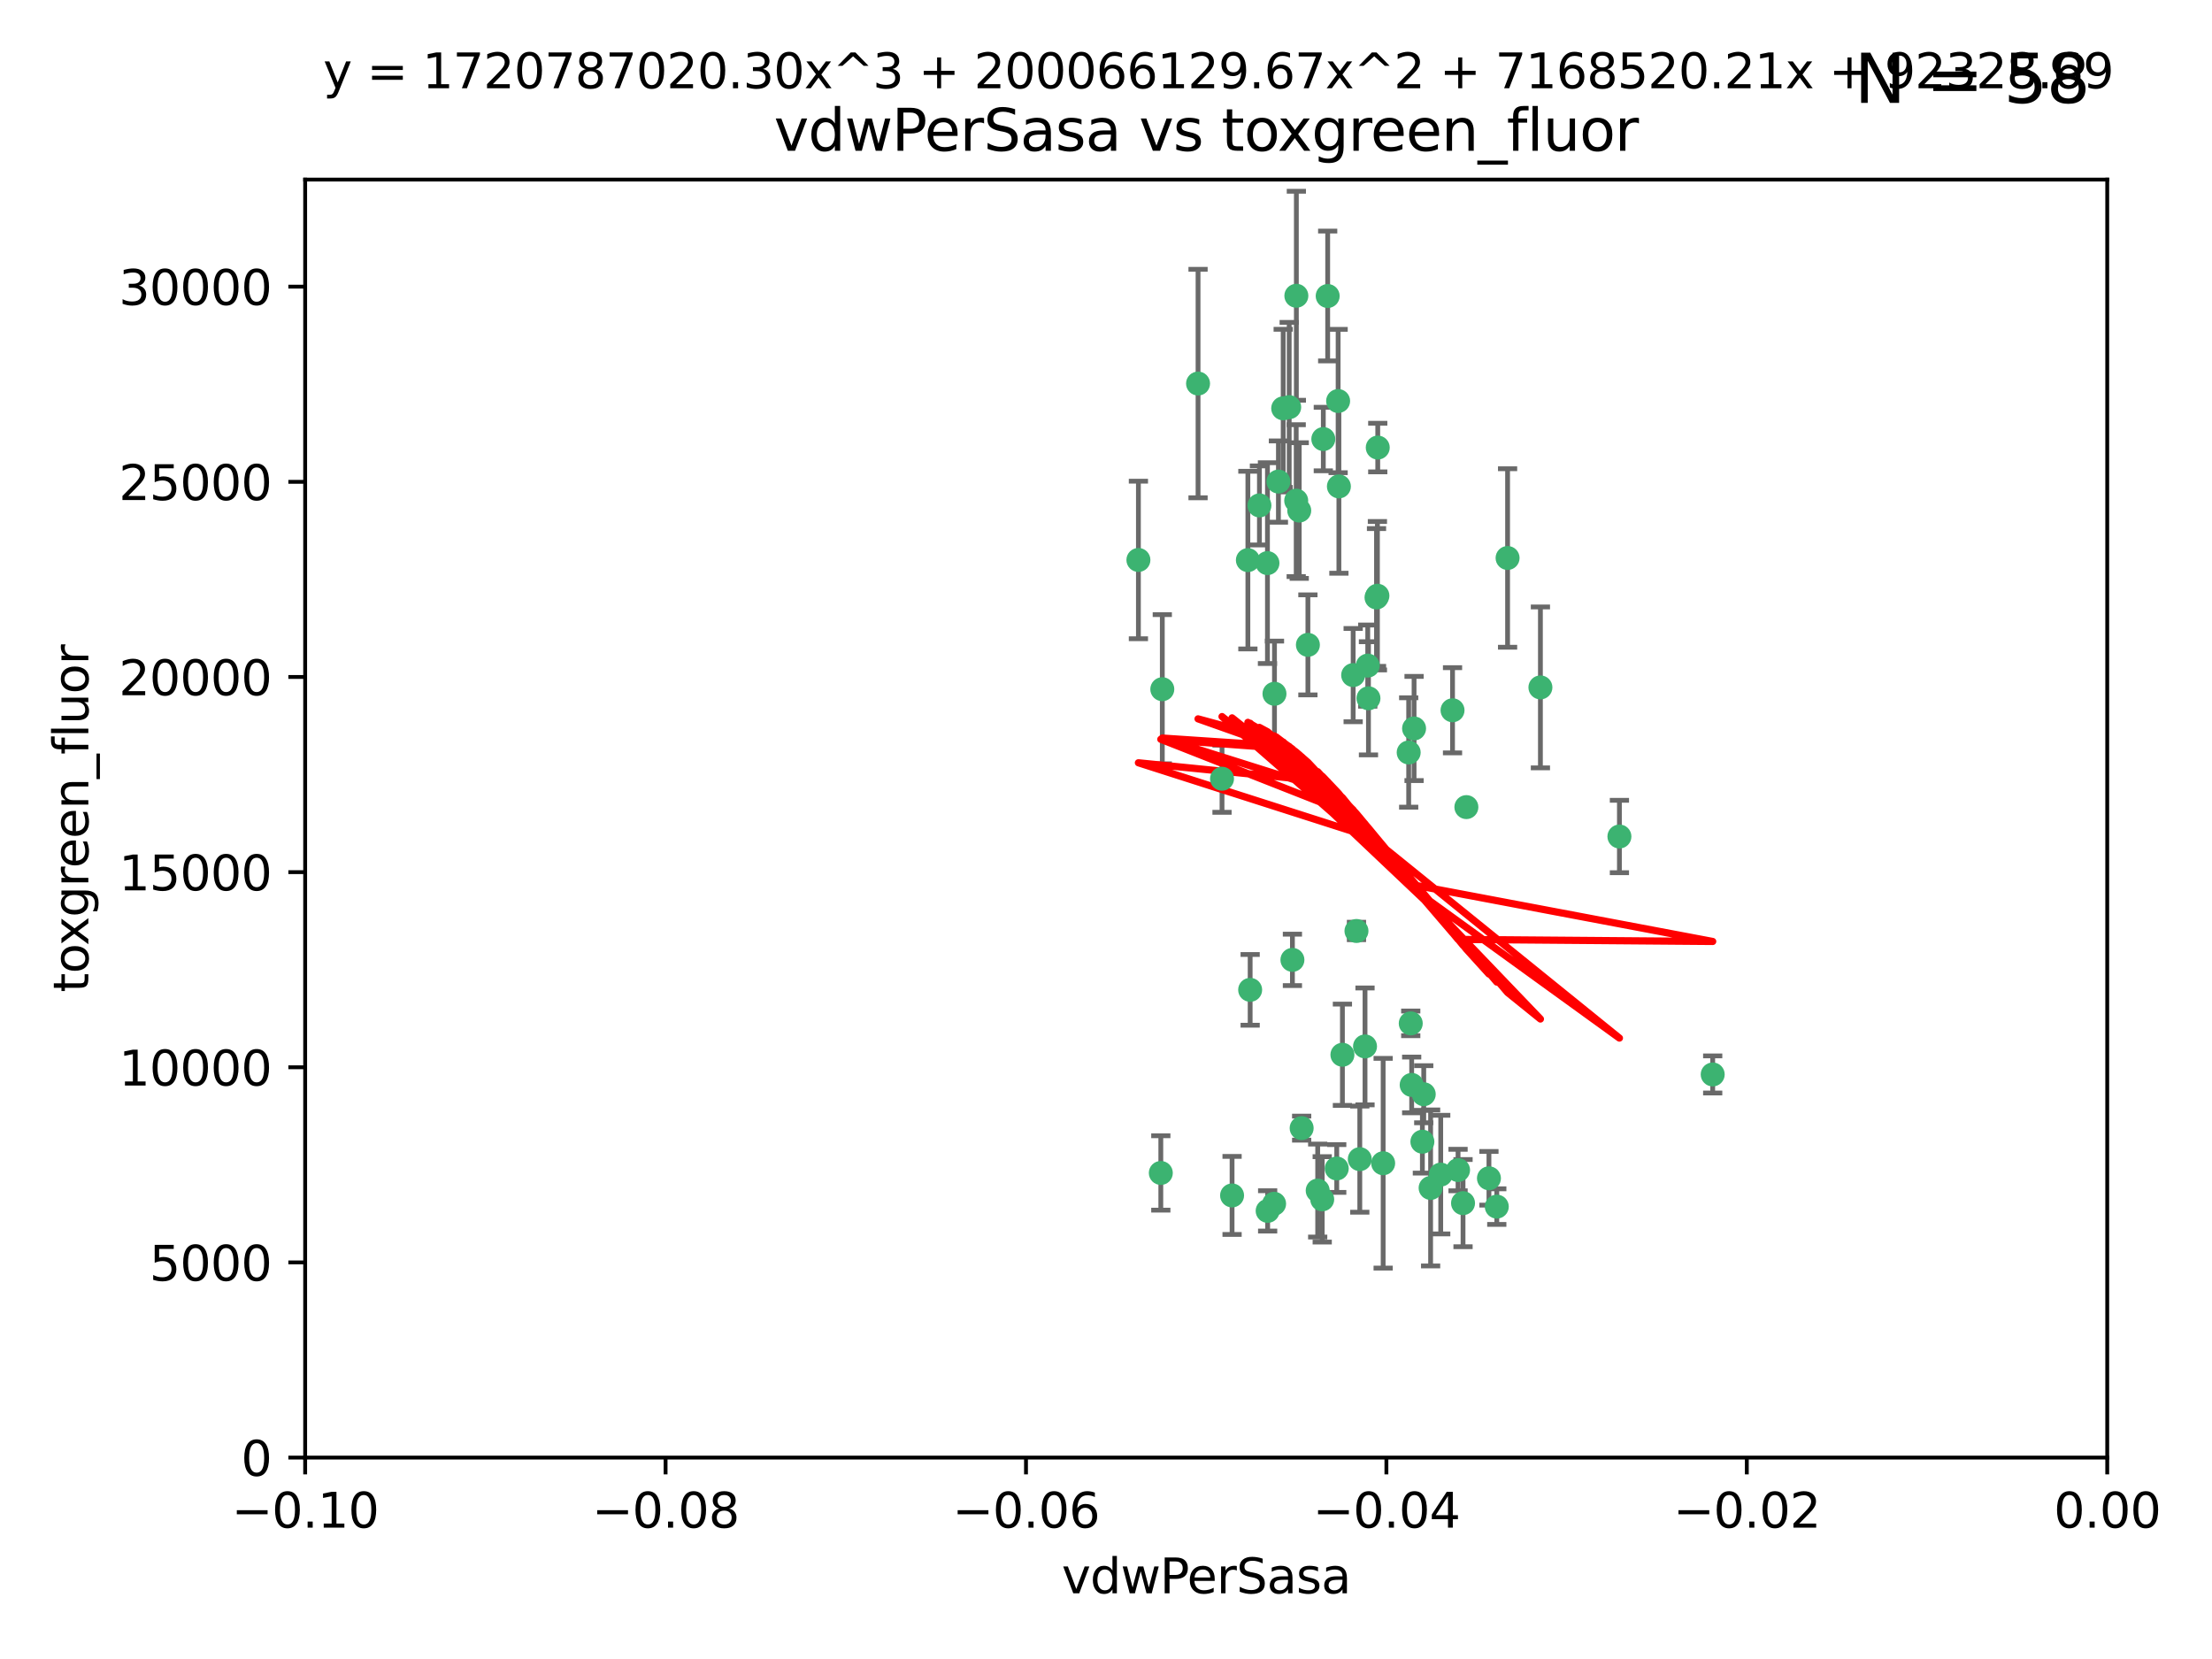 <?xml version="1.0" encoding="utf-8" standalone="no"?>
<!DOCTYPE svg PUBLIC "-//W3C//DTD SVG 1.1//EN"
  "http://www.w3.org/Graphics/SVG/1.1/DTD/svg11.dtd">
<svg xmlns:xlink="http://www.w3.org/1999/xlink" width="460.8pt" height="345.6pt" viewBox="0 0 460.8 345.6" xmlns="http://www.w3.org/2000/svg" version="1.1">
 <defs>
  <style type="text/css">*{stroke-linejoin: round; stroke-linecap: butt}</style>
 </defs>
 <g id="figure_1">
  <g id="patch_1">
   <path d="M 0 345.6 
L 460.8 345.6 
L 460.8 0 
L 0 0 
z
" style="fill: #ffffff"/>
  </g>
  <g id="axes_1">
   <g id="patch_2">
    <path d="M 63.571 303.64 
L 438.975 303.64 
L 438.975 37.411 
L 63.571 37.411 
z
" style="fill: #ffffff"/>
   </g>
   <g id="PathCollection_1">
    <defs>
     <path id="m2727259eb4" d="M 0 1.118 
C 0.297 1.118 0.581 1 0.791 0.791 
C 1 0.581 1.118 0.297 1.118 0 
C 1.118 -0.297 1 -0.581 0.791 -0.791 
C 0.581 -1 0.297 -1.118 0 -1.118 
C -0.297 -1.118 -0.581 -1 -0.791 -0.791 
C -1 -0.581 -1.118 -0.297 -1.118 0 
C -1.118 0.297 -1 0.581 -0.791 0.791 
C -0.581 1 -0.297 1.118 0 1.118 
z
" style="stroke: #3cb371"/>
    </defs>
    <g clip-path="url(#pa43045ffcd)">
     <use xlink:href="#m2727259eb4" x="266.318" y="100.319" style="fill: #3cb371; stroke: #3cb371"/>
     <use xlink:href="#m2727259eb4" x="270.055" y="61.614" style="fill: #3cb371; stroke: #3cb371"/>
     <use xlink:href="#m2727259eb4" x="286.941" y="124.1" style="fill: #3cb371; stroke: #3cb371"/>
     <use xlink:href="#m2727259eb4" x="270.654" y="106.358" style="fill: #3cb371; stroke: #3cb371"/>
     <use xlink:href="#m2727259eb4" x="249.576" y="79.9" style="fill: #3cb371; stroke: #3cb371"/>
     <use xlink:href="#m2727259eb4" x="267.313" y="85.062" style="fill: #3cb371; stroke: #3cb371"/>
     <use xlink:href="#m2727259eb4" x="281.888" y="140.634" style="fill: #3cb371; stroke: #3cb371"/>
     <use xlink:href="#m2727259eb4" x="264.035" y="117.306" style="fill: #3cb371; stroke: #3cb371"/>
     <use xlink:href="#m2727259eb4" x="262.362" y="105.288" style="fill: #3cb371; stroke: #3cb371"/>
     <use xlink:href="#m2727259eb4" x="278.917" y="101.33" style="fill: #3cb371; stroke: #3cb371"/>
     <use xlink:href="#m2727259eb4" x="242.128" y="143.574" style="fill: #3cb371; stroke: #3cb371"/>
     <use xlink:href="#m2727259eb4" x="268.562" y="84.817" style="fill: #3cb371; stroke: #3cb371"/>
     <use xlink:href="#m2727259eb4" x="259.956" y="116.682" style="fill: #3cb371; stroke: #3cb371"/>
     <use xlink:href="#m2727259eb4" x="275.671" y="91.463" style="fill: #3cb371; stroke: #3cb371"/>
     <use xlink:href="#m2727259eb4" x="278.755" y="83.54" style="fill: #3cb371; stroke: #3cb371"/>
     <use xlink:href="#m2727259eb4" x="302.589" y="147.962" style="fill: #3cb371; stroke: #3cb371"/>
     <use xlink:href="#m2727259eb4" x="271.159" y="235.012" style="fill: #3cb371; stroke: #3cb371"/>
     <use xlink:href="#m2727259eb4" x="288.137" y="242.324" style="fill: #3cb371; stroke: #3cb371"/>
     <use xlink:href="#m2727259eb4" x="287.011" y="93.237" style="fill: #3cb371; stroke: #3cb371"/>
     <use xlink:href="#m2727259eb4" x="237.152" y="116.65" style="fill: #3cb371; stroke: #3cb371"/>
     <use xlink:href="#m2727259eb4" x="276.581" y="61.664" style="fill: #3cb371; stroke: #3cb371"/>
     <use xlink:href="#m2727259eb4" x="265.497" y="144.527" style="fill: #3cb371; stroke: #3cb371"/>
     <use xlink:href="#m2727259eb4" x="269.235" y="199.958" style="fill: #3cb371; stroke: #3cb371"/>
     <use xlink:href="#m2727259eb4" x="241.819" y="244.349" style="fill: #3cb371; stroke: #3cb371"/>
     <use xlink:href="#m2727259eb4" x="283.27" y="241.471" style="fill: #3cb371; stroke: #3cb371"/>
     <use xlink:href="#m2727259eb4" x="272.46" y="134.337" style="fill: #3cb371; stroke: #3cb371"/>
     <use xlink:href="#m2727259eb4" x="270.023" y="104.293" style="fill: #3cb371; stroke: #3cb371"/>
     <use xlink:href="#m2727259eb4" x="293.454" y="156.754" style="fill: #3cb371; stroke: #3cb371"/>
     <use xlink:href="#m2727259eb4" x="304.776" y="250.635" style="fill: #3cb371; stroke: #3cb371"/>
     <use xlink:href="#m2727259eb4" x="284.928" y="138.657" style="fill: #3cb371; stroke: #3cb371"/>
     <use xlink:href="#m2727259eb4" x="286.752" y="124.464" style="fill: #3cb371; stroke: #3cb371"/>
     <use xlink:href="#m2727259eb4" x="265.419" y="250.767" style="fill: #3cb371; stroke: #3cb371"/>
     <use xlink:href="#m2727259eb4" x="296.308" y="237.838" style="fill: #3cb371; stroke: #3cb371"/>
     <use xlink:href="#m2727259eb4" x="337.354" y="174.261" style="fill: #3cb371; stroke: #3cb371"/>
     <use xlink:href="#m2727259eb4" x="254.569" y="162.223" style="fill: #3cb371; stroke: #3cb371"/>
     <use xlink:href="#m2727259eb4" x="294.077" y="226.007" style="fill: #3cb371; stroke: #3cb371"/>
     <use xlink:href="#m2727259eb4" x="275.442" y="249.848" style="fill: #3cb371; stroke: #3cb371"/>
     <use xlink:href="#m2727259eb4" x="298.022" y="247.472" style="fill: #3cb371; stroke: #3cb371"/>
     <use xlink:href="#m2727259eb4" x="256.663" y="249.032" style="fill: #3cb371; stroke: #3cb371"/>
     <use xlink:href="#m2727259eb4" x="284.358" y="217.987" style="fill: #3cb371; stroke: #3cb371"/>
     <use xlink:href="#m2727259eb4" x="274.5" y="248.016" style="fill: #3cb371; stroke: #3cb371"/>
     <use xlink:href="#m2727259eb4" x="282.577" y="193.94" style="fill: #3cb371; stroke: #3cb371"/>
     <use xlink:href="#m2727259eb4" x="311.808" y="251.36" style="fill: #3cb371; stroke: #3cb371"/>
     <use xlink:href="#m2727259eb4" x="293.884" y="213.19" style="fill: #3cb371; stroke: #3cb371"/>
     <use xlink:href="#m2727259eb4" x="260.43" y="206.203" style="fill: #3cb371; stroke: #3cb371"/>
     <use xlink:href="#m2727259eb4" x="285.076" y="145.468" style="fill: #3cb371; stroke: #3cb371"/>
     <use xlink:href="#m2727259eb4" x="310.174" y="245.459" style="fill: #3cb371; stroke: #3cb371"/>
     <use xlink:href="#m2727259eb4" x="305.473" y="168.134" style="fill: #3cb371; stroke: #3cb371"/>
     <use xlink:href="#m2727259eb4" x="279.65" y="219.726" style="fill: #3cb371; stroke: #3cb371"/>
     <use xlink:href="#m2727259eb4" x="264.075" y="252.249" style="fill: #3cb371; stroke: #3cb371"/>
     <use xlink:href="#m2727259eb4" x="296.591" y="227.947" style="fill: #3cb371; stroke: #3cb371"/>
     <use xlink:href="#m2727259eb4" x="320.897" y="143.2" style="fill: #3cb371; stroke: #3cb371"/>
     <use xlink:href="#m2727259eb4" x="314.057" y="116.24" style="fill: #3cb371; stroke: #3cb371"/>
     <use xlink:href="#m2727259eb4" x="278.467" y="243.416" style="fill: #3cb371; stroke: #3cb371"/>
     <use xlink:href="#m2727259eb4" x="300.13" y="244.691" style="fill: #3cb371; stroke: #3cb371"/>
     <use xlink:href="#m2727259eb4" x="303.74" y="243.742" style="fill: #3cb371; stroke: #3cb371"/>
     <use xlink:href="#m2727259eb4" x="356.787" y="223.827" style="fill: #3cb371; stroke: #3cb371"/>
     <use xlink:href="#m2727259eb4" x="294.577" y="151.755" style="fill: #3cb371; stroke: #3cb371"/>
    </g>
   </g>
   <g id="matplotlib.axis_1">
    <g id="xtick_1">
     <g id="line2d_1">
      <defs>
       <path id="m9b3bc27ac4" d="M 0 0 
L 0 3.5 
" style="stroke: #000000; stroke-width: 0.8"/>
      </defs>
      <g>
       <use xlink:href="#m9b3bc27ac4" x="63.571" y="303.64" style="stroke: #000000; stroke-width: 0.8"/>
      </g>
     </g>
     <g id="text_1">
      <!-- −0.10 -->
      <g transform="translate(48.249 318.238)scale(0.1 -0.1)">
       <defs>
        <path id="DejaVuSans-2212" d="M 678 2272 
L 4684 2272 
L 4684 1741 
L 678 1741 
L 678 2272 
z
" transform="scale(0.016)"/>
        <path id="DejaVuSans-30" d="M 2034 4250 
Q 1547 4250 1301 3770 
Q 1056 3291 1056 2328 
Q 1056 1369 1301 889 
Q 1547 409 2034 409 
Q 2525 409 2770 889 
Q 3016 1369 3016 2328 
Q 3016 3291 2770 3770 
Q 2525 4250 2034 4250 
z
M 2034 4750 
Q 2819 4750 3233 4129 
Q 3647 3509 3647 2328 
Q 3647 1150 3233 529 
Q 2819 -91 2034 -91 
Q 1250 -91 836 529 
Q 422 1150 422 2328 
Q 422 3509 836 4129 
Q 1250 4750 2034 4750 
z
" transform="scale(0.016)"/>
        <path id="DejaVuSans-2e" d="M 684 794 
L 1344 794 
L 1344 0 
L 684 0 
L 684 794 
z
" transform="scale(0.016)"/>
        <path id="DejaVuSans-31" d="M 794 531 
L 1825 531 
L 1825 4091 
L 703 3866 
L 703 4441 
L 1819 4666 
L 2450 4666 
L 2450 531 
L 3481 531 
L 3481 0 
L 794 0 
L 794 531 
z
" transform="scale(0.016)"/>
       </defs>
       <use xlink:href="#DejaVuSans-2212"/>
       <use xlink:href="#DejaVuSans-30" x="83.789"/>
       <use xlink:href="#DejaVuSans-2e" x="147.412"/>
       <use xlink:href="#DejaVuSans-31" x="179.199"/>
       <use xlink:href="#DejaVuSans-30" x="242.822"/>
      </g>
     </g>
    </g>
    <g id="xtick_2">
     <g id="line2d_2">
      <g>
       <use xlink:href="#m9b3bc27ac4" x="138.652" y="303.64" style="stroke: #000000; stroke-width: 0.8"/>
      </g>
     </g>
     <g id="text_2">
      <!-- −0.08 -->
      <g transform="translate(123.329 318.238)scale(0.1 -0.1)">
       <defs>
        <path id="DejaVuSans-38" d="M 2034 2216 
Q 1584 2216 1326 1975 
Q 1069 1734 1069 1313 
Q 1069 891 1326 650 
Q 1584 409 2034 409 
Q 2484 409 2743 651 
Q 3003 894 3003 1313 
Q 3003 1734 2745 1975 
Q 2488 2216 2034 2216 
z
M 1403 2484 
Q 997 2584 770 2862 
Q 544 3141 544 3541 
Q 544 4100 942 4425 
Q 1341 4750 2034 4750 
Q 2731 4750 3128 4425 
Q 3525 4100 3525 3541 
Q 3525 3141 3298 2862 
Q 3072 2584 2669 2484 
Q 3125 2378 3379 2068 
Q 3634 1759 3634 1313 
Q 3634 634 3220 271 
Q 2806 -91 2034 -91 
Q 1263 -91 848 271 
Q 434 634 434 1313 
Q 434 1759 690 2068 
Q 947 2378 1403 2484 
z
M 1172 3481 
Q 1172 3119 1398 2916 
Q 1625 2713 2034 2713 
Q 2441 2713 2670 2916 
Q 2900 3119 2900 3481 
Q 2900 3844 2670 4047 
Q 2441 4250 2034 4250 
Q 1625 4250 1398 4047 
Q 1172 3844 1172 3481 
z
" transform="scale(0.016)"/>
       </defs>
       <use xlink:href="#DejaVuSans-2212"/>
       <use xlink:href="#DejaVuSans-30" x="83.789"/>
       <use xlink:href="#DejaVuSans-2e" x="147.412"/>
       <use xlink:href="#DejaVuSans-30" x="179.199"/>
       <use xlink:href="#DejaVuSans-38" x="242.822"/>
      </g>
     </g>
    </g>
    <g id="xtick_3">
     <g id="line2d_3">
      <g>
       <use xlink:href="#m9b3bc27ac4" x="213.733" y="303.64" style="stroke: #000000; stroke-width: 0.8"/>
      </g>
     </g>
     <g id="text_3">
      <!-- −0.06 -->
      <g transform="translate(198.41 318.238)scale(0.1 -0.1)">
       <defs>
        <path id="DejaVuSans-36" d="M 2113 2584 
Q 1688 2584 1439 2293 
Q 1191 2003 1191 1497 
Q 1191 994 1439 701 
Q 1688 409 2113 409 
Q 2538 409 2786 701 
Q 3034 994 3034 1497 
Q 3034 2003 2786 2293 
Q 2538 2584 2113 2584 
z
M 3366 4563 
L 3366 3988 
Q 3128 4100 2886 4159 
Q 2644 4219 2406 4219 
Q 1781 4219 1451 3797 
Q 1122 3375 1075 2522 
Q 1259 2794 1537 2939 
Q 1816 3084 2150 3084 
Q 2853 3084 3261 2657 
Q 3669 2231 3669 1497 
Q 3669 778 3244 343 
Q 2819 -91 2113 -91 
Q 1303 -91 875 529 
Q 447 1150 447 2328 
Q 447 3434 972 4092 
Q 1497 4750 2381 4750 
Q 2619 4750 2861 4703 
Q 3103 4656 3366 4563 
z
" transform="scale(0.016)"/>
       </defs>
       <use xlink:href="#DejaVuSans-2212"/>
       <use xlink:href="#DejaVuSans-30" x="83.789"/>
       <use xlink:href="#DejaVuSans-2e" x="147.412"/>
       <use xlink:href="#DejaVuSans-30" x="179.199"/>
       <use xlink:href="#DejaVuSans-36" x="242.822"/>
      </g>
     </g>
    </g>
    <g id="xtick_4">
     <g id="line2d_4">
      <g>
       <use xlink:href="#m9b3bc27ac4" x="288.813" y="303.64" style="stroke: #000000; stroke-width: 0.8"/>
      </g>
     </g>
     <g id="text_4">
      <!-- −0.04 -->
      <g transform="translate(273.491 318.238)scale(0.1 -0.1)">
       <defs>
        <path id="DejaVuSans-34" d="M 2419 4116 
L 825 1625 
L 2419 1625 
L 2419 4116 
z
M 2253 4666 
L 3047 4666 
L 3047 1625 
L 3713 1625 
L 3713 1100 
L 3047 1100 
L 3047 0 
L 2419 0 
L 2419 1100 
L 313 1100 
L 313 1709 
L 2253 4666 
z
" transform="scale(0.016)"/>
       </defs>
       <use xlink:href="#DejaVuSans-2212"/>
       <use xlink:href="#DejaVuSans-30" x="83.789"/>
       <use xlink:href="#DejaVuSans-2e" x="147.412"/>
       <use xlink:href="#DejaVuSans-30" x="179.199"/>
       <use xlink:href="#DejaVuSans-34" x="242.822"/>
      </g>
     </g>
    </g>
    <g id="xtick_5">
     <g id="line2d_5">
      <g>
       <use xlink:href="#m9b3bc27ac4" x="363.894" y="303.64" style="stroke: #000000; stroke-width: 0.8"/>
      </g>
     </g>
     <g id="text_5">
      <!-- −0.02 -->
      <g transform="translate(348.572 318.238)scale(0.1 -0.1)">
       <defs>
        <path id="DejaVuSans-32" d="M 1228 531 
L 3431 531 
L 3431 0 
L 469 0 
L 469 531 
Q 828 903 1448 1529 
Q 2069 2156 2228 2338 
Q 2531 2678 2651 2914 
Q 2772 3150 2772 3378 
Q 2772 3750 2511 3984 
Q 2250 4219 1831 4219 
Q 1534 4219 1204 4116 
Q 875 4013 500 3803 
L 500 4441 
Q 881 4594 1212 4672 
Q 1544 4750 1819 4750 
Q 2544 4750 2975 4387 
Q 3406 4025 3406 3419 
Q 3406 3131 3298 2873 
Q 3191 2616 2906 2266 
Q 2828 2175 2409 1742 
Q 1991 1309 1228 531 
z
" transform="scale(0.016)"/>
       </defs>
       <use xlink:href="#DejaVuSans-2212"/>
       <use xlink:href="#DejaVuSans-30" x="83.789"/>
       <use xlink:href="#DejaVuSans-2e" x="147.412"/>
       <use xlink:href="#DejaVuSans-30" x="179.199"/>
       <use xlink:href="#DejaVuSans-32" x="242.822"/>
      </g>
     </g>
    </g>
    <g id="xtick_6">
     <g id="line2d_6">
      <g>
       <use xlink:href="#m9b3bc27ac4" x="438.975" y="303.64" style="stroke: #000000; stroke-width: 0.8"/>
      </g>
     </g>
     <g id="text_6">
      <!-- 0.00 -->
      <g transform="translate(427.842 318.238)scale(0.1 -0.1)">
       <use xlink:href="#DejaVuSans-30"/>
       <use xlink:href="#DejaVuSans-2e" x="63.623"/>
       <use xlink:href="#DejaVuSans-30" x="95.41"/>
       <use xlink:href="#DejaVuSans-30" x="159.033"/>
      </g>
     </g>
    </g>
    <g id="text_7">
     <!-- vdwPerSasa -->
     <g transform="translate(221.178 331.917)scale(0.1 -0.1)">
      <defs>
       <path id="DejaVuSans-76" d="M 191 3500 
L 800 3500 
L 1894 563 
L 2988 3500 
L 3597 3500 
L 2284 0 
L 1503 0 
L 191 3500 
z
" transform="scale(0.016)"/>
       <path id="DejaVuSans-64" d="M 2906 2969 
L 2906 4863 
L 3481 4863 
L 3481 0 
L 2906 0 
L 2906 525 
Q 2725 213 2448 61 
Q 2172 -91 1784 -91 
Q 1150 -91 751 415 
Q 353 922 353 1747 
Q 353 2572 751 3078 
Q 1150 3584 1784 3584 
Q 2172 3584 2448 3432 
Q 2725 3281 2906 2969 
z
M 947 1747 
Q 947 1113 1208 752 
Q 1469 391 1925 391 
Q 2381 391 2643 752 
Q 2906 1113 2906 1747 
Q 2906 2381 2643 2742 
Q 2381 3103 1925 3103 
Q 1469 3103 1208 2742 
Q 947 2381 947 1747 
z
" transform="scale(0.016)"/>
       <path id="DejaVuSans-77" d="M 269 3500 
L 844 3500 
L 1563 769 
L 2278 3500 
L 2956 3500 
L 3675 769 
L 4391 3500 
L 4966 3500 
L 4050 0 
L 3372 0 
L 2619 2869 
L 1863 0 
L 1184 0 
L 269 3500 
z
" transform="scale(0.016)"/>
       <path id="DejaVuSans-50" d="M 1259 4147 
L 1259 2394 
L 2053 2394 
Q 2494 2394 2734 2622 
Q 2975 2850 2975 3272 
Q 2975 3691 2734 3919 
Q 2494 4147 2053 4147 
L 1259 4147 
z
M 628 4666 
L 2053 4666 
Q 2838 4666 3239 4311 
Q 3641 3956 3641 3272 
Q 3641 2581 3239 2228 
Q 2838 1875 2053 1875 
L 1259 1875 
L 1259 0 
L 628 0 
L 628 4666 
z
" transform="scale(0.016)"/>
       <path id="DejaVuSans-65" d="M 3597 1894 
L 3597 1613 
L 953 1613 
Q 991 1019 1311 708 
Q 1631 397 2203 397 
Q 2534 397 2845 478 
Q 3156 559 3463 722 
L 3463 178 
Q 3153 47 2828 -22 
Q 2503 -91 2169 -91 
Q 1331 -91 842 396 
Q 353 884 353 1716 
Q 353 2575 817 3079 
Q 1281 3584 2069 3584 
Q 2775 3584 3186 3129 
Q 3597 2675 3597 1894 
z
M 3022 2063 
Q 3016 2534 2758 2815 
Q 2500 3097 2075 3097 
Q 1594 3097 1305 2825 
Q 1016 2553 972 2059 
L 3022 2063 
z
" transform="scale(0.016)"/>
       <path id="DejaVuSans-72" d="M 2631 2963 
Q 2534 3019 2420 3045 
Q 2306 3072 2169 3072 
Q 1681 3072 1420 2755 
Q 1159 2438 1159 1844 
L 1159 0 
L 581 0 
L 581 3500 
L 1159 3500 
L 1159 2956 
Q 1341 3275 1631 3429 
Q 1922 3584 2338 3584 
Q 2397 3584 2469 3576 
Q 2541 3569 2628 3553 
L 2631 2963 
z
" transform="scale(0.016)"/>
       <path id="DejaVuSans-53" d="M 3425 4513 
L 3425 3897 
Q 3066 4069 2747 4153 
Q 2428 4238 2131 4238 
Q 1616 4238 1336 4038 
Q 1056 3838 1056 3469 
Q 1056 3159 1242 3001 
Q 1428 2844 1947 2747 
L 2328 2669 
Q 3034 2534 3370 2195 
Q 3706 1856 3706 1288 
Q 3706 609 3251 259 
Q 2797 -91 1919 -91 
Q 1588 -91 1214 -16 
Q 841 59 441 206 
L 441 856 
Q 825 641 1194 531 
Q 1563 422 1919 422 
Q 2459 422 2753 634 
Q 3047 847 3047 1241 
Q 3047 1584 2836 1778 
Q 2625 1972 2144 2069 
L 1759 2144 
Q 1053 2284 737 2584 
Q 422 2884 422 3419 
Q 422 4038 858 4394 
Q 1294 4750 2059 4750 
Q 2388 4750 2728 4690 
Q 3069 4631 3425 4513 
z
" transform="scale(0.016)"/>
       <path id="DejaVuSans-61" d="M 2194 1759 
Q 1497 1759 1228 1600 
Q 959 1441 959 1056 
Q 959 750 1161 570 
Q 1363 391 1709 391 
Q 2188 391 2477 730 
Q 2766 1069 2766 1631 
L 2766 1759 
L 2194 1759 
z
M 3341 1997 
L 3341 0 
L 2766 0 
L 2766 531 
Q 2569 213 2275 61 
Q 1981 -91 1556 -91 
Q 1019 -91 701 211 
Q 384 513 384 1019 
Q 384 1609 779 1909 
Q 1175 2209 1959 2209 
L 2766 2209 
L 2766 2266 
Q 2766 2663 2505 2880 
Q 2244 3097 1772 3097 
Q 1472 3097 1187 3025 
Q 903 2953 641 2809 
L 641 3341 
Q 956 3463 1253 3523 
Q 1550 3584 1831 3584 
Q 2591 3584 2966 3190 
Q 3341 2797 3341 1997 
z
" transform="scale(0.016)"/>
       <path id="DejaVuSans-73" d="M 2834 3397 
L 2834 2853 
Q 2591 2978 2328 3040 
Q 2066 3103 1784 3103 
Q 1356 3103 1142 2972 
Q 928 2841 928 2578 
Q 928 2378 1081 2264 
Q 1234 2150 1697 2047 
L 1894 2003 
Q 2506 1872 2764 1633 
Q 3022 1394 3022 966 
Q 3022 478 2636 193 
Q 2250 -91 1575 -91 
Q 1294 -91 989 -36 
Q 684 19 347 128 
L 347 722 
Q 666 556 975 473 
Q 1284 391 1588 391 
Q 1994 391 2212 530 
Q 2431 669 2431 922 
Q 2431 1156 2273 1281 
Q 2116 1406 1581 1522 
L 1381 1569 
Q 847 1681 609 1914 
Q 372 2147 372 2553 
Q 372 3047 722 3315 
Q 1072 3584 1716 3584 
Q 2034 3584 2315 3537 
Q 2597 3491 2834 3397 
z
" transform="scale(0.016)"/>
      </defs>
      <use xlink:href="#DejaVuSans-76"/>
      <use xlink:href="#DejaVuSans-64" x="59.18"/>
      <use xlink:href="#DejaVuSans-77" x="122.656"/>
      <use xlink:href="#DejaVuSans-50" x="204.443"/>
      <use xlink:href="#DejaVuSans-65" x="261.121"/>
      <use xlink:href="#DejaVuSans-72" x="322.645"/>
      <use xlink:href="#DejaVuSans-53" x="363.758"/>
      <use xlink:href="#DejaVuSans-61" x="427.234"/>
      <use xlink:href="#DejaVuSans-73" x="488.514"/>
      <use xlink:href="#DejaVuSans-61" x="540.613"/>
     </g>
    </g>
   </g>
   <g id="matplotlib.axis_2">
    <g id="ytick_1">
     <g id="line2d_7">
      <defs>
       <path id="md518aa6ae1" d="M 0 0 
L -3.5 0 
" style="stroke: #000000; stroke-width: 0.8"/>
      </defs>
      <g>
       <use xlink:href="#md518aa6ae1" x="63.571" y="303.64" style="stroke: #000000; stroke-width: 0.8"/>
      </g>
     </g>
     <g id="text_8">
      <!-- 0 -->
      <g transform="translate(50.209 307.439)scale(0.1 -0.1)">
       <use xlink:href="#DejaVuSans-30"/>
      </g>
     </g>
    </g>
    <g id="ytick_2">
     <g id="line2d_8">
      <g>
       <use xlink:href="#md518aa6ae1" x="63.571" y="262.986" style="stroke: #000000; stroke-width: 0.8"/>
      </g>
     </g>
     <g id="text_9">
      <!-- 5000 -->
      <g transform="translate(31.121 266.786)scale(0.1 -0.1)">
       <defs>
        <path id="DejaVuSans-35" d="M 691 4666 
L 3169 4666 
L 3169 4134 
L 1269 4134 
L 1269 2991 
Q 1406 3038 1543 3061 
Q 1681 3084 1819 3084 
Q 2600 3084 3056 2656 
Q 3513 2228 3513 1497 
Q 3513 744 3044 326 
Q 2575 -91 1722 -91 
Q 1428 -91 1123 -41 
Q 819 9 494 109 
L 494 744 
Q 775 591 1075 516 
Q 1375 441 1709 441 
Q 2250 441 2565 725 
Q 2881 1009 2881 1497 
Q 2881 1984 2565 2268 
Q 2250 2553 1709 2553 
Q 1456 2553 1204 2497 
Q 953 2441 691 2322 
L 691 4666 
z
" transform="scale(0.016)"/>
       </defs>
       <use xlink:href="#DejaVuSans-35"/>
       <use xlink:href="#DejaVuSans-30" x="63.623"/>
       <use xlink:href="#DejaVuSans-30" x="127.246"/>
       <use xlink:href="#DejaVuSans-30" x="190.869"/>
      </g>
     </g>
    </g>
    <g id="ytick_3">
     <g id="line2d_9">
      <g>
       <use xlink:href="#md518aa6ae1" x="63.571" y="222.333" style="stroke: #000000; stroke-width: 0.8"/>
      </g>
     </g>
     <g id="text_10">
      <!-- 10000 -->
      <g transform="translate(24.759 226.132)scale(0.1 -0.1)">
       <use xlink:href="#DejaVuSans-31"/>
       <use xlink:href="#DejaVuSans-30" x="63.623"/>
       <use xlink:href="#DejaVuSans-30" x="127.246"/>
       <use xlink:href="#DejaVuSans-30" x="190.869"/>
       <use xlink:href="#DejaVuSans-30" x="254.492"/>
      </g>
     </g>
    </g>
    <g id="ytick_4">
     <g id="line2d_10">
      <g>
       <use xlink:href="#md518aa6ae1" x="63.571" y="181.679" style="stroke: #000000; stroke-width: 0.8"/>
      </g>
     </g>
     <g id="text_11">
      <!-- 15000 -->
      <g transform="translate(24.759 185.478)scale(0.1 -0.1)">
       <use xlink:href="#DejaVuSans-31"/>
       <use xlink:href="#DejaVuSans-35" x="63.623"/>
       <use xlink:href="#DejaVuSans-30" x="127.246"/>
       <use xlink:href="#DejaVuSans-30" x="190.869"/>
       <use xlink:href="#DejaVuSans-30" x="254.492"/>
      </g>
     </g>
    </g>
    <g id="ytick_5">
     <g id="line2d_11">
      <g>
       <use xlink:href="#md518aa6ae1" x="63.571" y="141.026" style="stroke: #000000; stroke-width: 0.8"/>
      </g>
     </g>
     <g id="text_12">
      <!-- 20000 -->
      <g transform="translate(24.759 144.825)scale(0.1 -0.1)">
       <use xlink:href="#DejaVuSans-32"/>
       <use xlink:href="#DejaVuSans-30" x="63.623"/>
       <use xlink:href="#DejaVuSans-30" x="127.246"/>
       <use xlink:href="#DejaVuSans-30" x="190.869"/>
       <use xlink:href="#DejaVuSans-30" x="254.492"/>
      </g>
     </g>
    </g>
    <g id="ytick_6">
     <g id="line2d_12">
      <g>
       <use xlink:href="#md518aa6ae1" x="63.571" y="100.372" style="stroke: #000000; stroke-width: 0.8"/>
      </g>
     </g>
     <g id="text_13">
      <!-- 25000 -->
      <g transform="translate(24.759 104.171)scale(0.1 -0.1)">
       <use xlink:href="#DejaVuSans-32"/>
       <use xlink:href="#DejaVuSans-35" x="63.623"/>
       <use xlink:href="#DejaVuSans-30" x="127.246"/>
       <use xlink:href="#DejaVuSans-30" x="190.869"/>
       <use xlink:href="#DejaVuSans-30" x="254.492"/>
      </g>
     </g>
    </g>
    <g id="ytick_7">
     <g id="line2d_13">
      <g>
       <use xlink:href="#md518aa6ae1" x="63.571" y="59.718" style="stroke: #000000; stroke-width: 0.8"/>
      </g>
     </g>
     <g id="text_14">
      <!-- 30000 -->
      <g transform="translate(24.759 63.518)scale(0.1 -0.1)">
       <defs>
        <path id="DejaVuSans-33" d="M 2597 2516 
Q 3050 2419 3304 2112 
Q 3559 1806 3559 1356 
Q 3559 666 3084 287 
Q 2609 -91 1734 -91 
Q 1441 -91 1130 -33 
Q 819 25 488 141 
L 488 750 
Q 750 597 1062 519 
Q 1375 441 1716 441 
Q 2309 441 2620 675 
Q 2931 909 2931 1356 
Q 2931 1769 2642 2001 
Q 2353 2234 1838 2234 
L 1294 2234 
L 1294 2753 
L 1863 2753 
Q 2328 2753 2575 2939 
Q 2822 3125 2822 3475 
Q 2822 3834 2567 4026 
Q 2313 4219 1838 4219 
Q 1578 4219 1281 4162 
Q 984 4106 628 3988 
L 628 4550 
Q 988 4650 1302 4700 
Q 1616 4750 1894 4750 
Q 2613 4750 3031 4423 
Q 3450 4097 3450 3541 
Q 3450 3153 3228 2886 
Q 3006 2619 2597 2516 
z
" transform="scale(0.016)"/>
       </defs>
       <use xlink:href="#DejaVuSans-33"/>
       <use xlink:href="#DejaVuSans-30" x="63.623"/>
       <use xlink:href="#DejaVuSans-30" x="127.246"/>
       <use xlink:href="#DejaVuSans-30" x="190.869"/>
       <use xlink:href="#DejaVuSans-30" x="254.492"/>
      </g>
     </g>
    </g>
    <g id="text_15">
     <!-- toxgreen_fluor -->
     <g transform="translate(18.401 206.72)rotate(-90)scale(0.1 -0.1)">
      <defs>
       <path id="DejaVuSans-74" d="M 1172 4494 
L 1172 3500 
L 2356 3500 
L 2356 3053 
L 1172 3053 
L 1172 1153 
Q 1172 725 1289 603 
Q 1406 481 1766 481 
L 2356 481 
L 2356 0 
L 1766 0 
Q 1100 0 847 248 
Q 594 497 594 1153 
L 594 3053 
L 172 3053 
L 172 3500 
L 594 3500 
L 594 4494 
L 1172 4494 
z
" transform="scale(0.016)"/>
       <path id="DejaVuSans-6f" d="M 1959 3097 
Q 1497 3097 1228 2736 
Q 959 2375 959 1747 
Q 959 1119 1226 758 
Q 1494 397 1959 397 
Q 2419 397 2687 759 
Q 2956 1122 2956 1747 
Q 2956 2369 2687 2733 
Q 2419 3097 1959 3097 
z
M 1959 3584 
Q 2709 3584 3137 3096 
Q 3566 2609 3566 1747 
Q 3566 888 3137 398 
Q 2709 -91 1959 -91 
Q 1206 -91 779 398 
Q 353 888 353 1747 
Q 353 2609 779 3096 
Q 1206 3584 1959 3584 
z
" transform="scale(0.016)"/>
       <path id="DejaVuSans-78" d="M 3513 3500 
L 2247 1797 
L 3578 0 
L 2900 0 
L 1881 1375 
L 863 0 
L 184 0 
L 1544 1831 
L 300 3500 
L 978 3500 
L 1906 2253 
L 2834 3500 
L 3513 3500 
z
" transform="scale(0.016)"/>
       <path id="DejaVuSans-67" d="M 2906 1791 
Q 2906 2416 2648 2759 
Q 2391 3103 1925 3103 
Q 1463 3103 1205 2759 
Q 947 2416 947 1791 
Q 947 1169 1205 825 
Q 1463 481 1925 481 
Q 2391 481 2648 825 
Q 2906 1169 2906 1791 
z
M 3481 434 
Q 3481 -459 3084 -895 
Q 2688 -1331 1869 -1331 
Q 1566 -1331 1297 -1286 
Q 1028 -1241 775 -1147 
L 775 -588 
Q 1028 -725 1275 -790 
Q 1522 -856 1778 -856 
Q 2344 -856 2625 -561 
Q 2906 -266 2906 331 
L 2906 616 
Q 2728 306 2450 153 
Q 2172 0 1784 0 
Q 1141 0 747 490 
Q 353 981 353 1791 
Q 353 2603 747 3093 
Q 1141 3584 1784 3584 
Q 2172 3584 2450 3431 
Q 2728 3278 2906 2969 
L 2906 3500 
L 3481 3500 
L 3481 434 
z
" transform="scale(0.016)"/>
       <path id="DejaVuSans-6e" d="M 3513 2113 
L 3513 0 
L 2938 0 
L 2938 2094 
Q 2938 2591 2744 2837 
Q 2550 3084 2163 3084 
Q 1697 3084 1428 2787 
Q 1159 2491 1159 1978 
L 1159 0 
L 581 0 
L 581 3500 
L 1159 3500 
L 1159 2956 
Q 1366 3272 1645 3428 
Q 1925 3584 2291 3584 
Q 2894 3584 3203 3211 
Q 3513 2838 3513 2113 
z
" transform="scale(0.016)"/>
       <path id="DejaVuSans-5f" d="M 3263 -1063 
L 3263 -1509 
L -63 -1509 
L -63 -1063 
L 3263 -1063 
z
" transform="scale(0.016)"/>
       <path id="DejaVuSans-66" d="M 2375 4863 
L 2375 4384 
L 1825 4384 
Q 1516 4384 1395 4259 
Q 1275 4134 1275 3809 
L 1275 3500 
L 2222 3500 
L 2222 3053 
L 1275 3053 
L 1275 0 
L 697 0 
L 697 3053 
L 147 3053 
L 147 3500 
L 697 3500 
L 697 3744 
Q 697 4328 969 4595 
Q 1241 4863 1831 4863 
L 2375 4863 
z
" transform="scale(0.016)"/>
       <path id="DejaVuSans-6c" d="M 603 4863 
L 1178 4863 
L 1178 0 
L 603 0 
L 603 4863 
z
" transform="scale(0.016)"/>
       <path id="DejaVuSans-75" d="M 544 1381 
L 544 3500 
L 1119 3500 
L 1119 1403 
Q 1119 906 1312 657 
Q 1506 409 1894 409 
Q 2359 409 2629 706 
Q 2900 1003 2900 1516 
L 2900 3500 
L 3475 3500 
L 3475 0 
L 2900 0 
L 2900 538 
Q 2691 219 2414 64 
Q 2138 -91 1772 -91 
Q 1169 -91 856 284 
Q 544 659 544 1381 
z
M 1991 3584 
L 1991 3584 
z
" transform="scale(0.016)"/>
      </defs>
      <use xlink:href="#DejaVuSans-74"/>
      <use xlink:href="#DejaVuSans-6f" x="39.209"/>
      <use xlink:href="#DejaVuSans-78" x="97.266"/>
      <use xlink:href="#DejaVuSans-67" x="156.445"/>
      <use xlink:href="#DejaVuSans-72" x="219.922"/>
      <use xlink:href="#DejaVuSans-65" x="258.785"/>
      <use xlink:href="#DejaVuSans-65" x="320.309"/>
      <use xlink:href="#DejaVuSans-6e" x="381.832"/>
      <use xlink:href="#DejaVuSans-5f" x="445.211"/>
      <use xlink:href="#DejaVuSans-66" x="495.211"/>
      <use xlink:href="#DejaVuSans-6c" x="530.416"/>
      <use xlink:href="#DejaVuSans-75" x="558.199"/>
      <use xlink:href="#DejaVuSans-6f" x="621.578"/>
      <use xlink:href="#DejaVuSans-72" x="682.76"/>
     </g>
    </g>
   </g>
   <g id="LineCollection_1">
    <path d="M 266.318 108.787 
L 266.318 91.852 
" clip-path="url(#pa43045ffcd)" style="fill: none; stroke: #696969"/>
    <path d="M 270.055 83.38 
L 270.055 39.848 
" clip-path="url(#pa43045ffcd)" style="fill: none; stroke: #696969"/>
    <path d="M 286.941 139.562 
L 286.941 108.638 
" clip-path="url(#pa43045ffcd)" style="fill: none; stroke: #696969"/>
    <path d="M 270.654 120.489 
L 270.654 92.227 
" clip-path="url(#pa43045ffcd)" style="fill: none; stroke: #696969"/>
    <path d="M 249.576 103.698 
L 249.576 56.102 
" clip-path="url(#pa43045ffcd)" style="fill: none; stroke: #696969"/>
    <path d="M 267.313 101.528 
L 267.313 68.595 
" clip-path="url(#pa43045ffcd)" style="fill: none; stroke: #696969"/>
    <path d="M 281.888 150.349 
L 281.888 130.92 
" clip-path="url(#pa43045ffcd)" style="fill: none; stroke: #696969"/>
    <path d="M 264.035 138.218 
L 264.035 96.393 
" clip-path="url(#pa43045ffcd)" style="fill: none; stroke: #696969"/>
    <path d="M 262.362 113.522 
L 262.362 97.054 
" clip-path="url(#pa43045ffcd)" style="fill: none; stroke: #696969"/>
    <path d="M 278.917 119.415 
L 278.917 83.245 
" clip-path="url(#pa43045ffcd)" style="fill: none; stroke: #696969"/>
    <path d="M 242.128 159.116 
L 242.128 128.031 
" clip-path="url(#pa43045ffcd)" style="fill: none; stroke: #696969"/>
    <path d="M 268.562 102.476 
L 268.562 67.157 
" clip-path="url(#pa43045ffcd)" style="fill: none; stroke: #696969"/>
    <path d="M 259.956 135.19 
L 259.956 98.175 
" clip-path="url(#pa43045ffcd)" style="fill: none; stroke: #696969"/>
    <path d="M 275.671 98.075 
L 275.671 84.85 
" clip-path="url(#pa43045ffcd)" style="fill: none; stroke: #696969"/>
    <path d="M 278.755 98.468 
L 278.755 68.613 
" clip-path="url(#pa43045ffcd)" style="fill: none; stroke: #696969"/>
    <path d="M 302.589 156.838 
L 302.589 139.086 
" clip-path="url(#pa43045ffcd)" style="fill: none; stroke: #696969"/>
    <path d="M 271.159 237.516 
L 271.159 232.507 
" clip-path="url(#pa43045ffcd)" style="fill: none; stroke: #696969"/>
    <path d="M 288.137 264.166 
L 288.137 220.481 
" clip-path="url(#pa43045ffcd)" style="fill: none; stroke: #696969"/>
    <path d="M 287.011 98.3 
L 287.011 88.175 
" clip-path="url(#pa43045ffcd)" style="fill: none; stroke: #696969"/>
    <path d="M 237.152 133.058 
L 237.152 100.243 
" clip-path="url(#pa43045ffcd)" style="fill: none; stroke: #696969"/>
    <path d="M 276.581 75.185 
L 276.581 48.142 
" clip-path="url(#pa43045ffcd)" style="fill: none; stroke: #696969"/>
    <path d="M 265.497 155.498 
L 265.497 133.556 
" clip-path="url(#pa43045ffcd)" style="fill: none; stroke: #696969"/>
    <path d="M 269.235 205.31 
L 269.235 194.605 
" clip-path="url(#pa43045ffcd)" style="fill: none; stroke: #696969"/>
    <path d="M 241.819 252.096 
L 241.819 236.603 
" clip-path="url(#pa43045ffcd)" style="fill: none; stroke: #696969"/>
    <path d="M 283.27 252.525 
L 283.27 230.416 
" clip-path="url(#pa43045ffcd)" style="fill: none; stroke: #696969"/>
    <path d="M 272.46 144.76 
L 272.46 123.915 
" clip-path="url(#pa43045ffcd)" style="fill: none; stroke: #696969"/>
    <path d="M 270.023 120.111 
L 270.023 88.475 
" clip-path="url(#pa43045ffcd)" style="fill: none; stroke: #696969"/>
    <path d="M 293.454 168.148 
L 293.454 145.359 
" clip-path="url(#pa43045ffcd)" style="fill: none; stroke: #696969"/>
    <path d="M 304.776 259.717 
L 304.776 241.553 
" clip-path="url(#pa43045ffcd)" style="fill: none; stroke: #696969"/>
    <path d="M 284.928 147.112 
L 284.928 130.202 
" clip-path="url(#pa43045ffcd)" style="fill: none; stroke: #696969"/>
    <path d="M 286.752 138.816 
L 286.752 110.112 
" clip-path="url(#pa43045ffcd)" style="fill: none; stroke: #696969"/>
    <path d="M 265.419 251.458 
L 265.419 250.077 
" clip-path="url(#pa43045ffcd)" style="fill: none; stroke: #696969"/>
    <path d="M 296.308 244.374 
L 296.308 231.301 
" clip-path="url(#pa43045ffcd)" style="fill: none; stroke: #696969"/>
    <path d="M 337.354 181.8 
L 337.354 166.721 
" clip-path="url(#pa43045ffcd)" style="fill: none; stroke: #696969"/>
    <path d="M 254.569 169.217 
L 254.569 155.229 
" clip-path="url(#pa43045ffcd)" style="fill: none; stroke: #696969"/>
    <path d="M 294.077 231.811 
L 294.077 220.203 
" clip-path="url(#pa43045ffcd)" style="fill: none; stroke: #696969"/>
    <path d="M 275.442 258.739 
L 275.442 240.957 
" clip-path="url(#pa43045ffcd)" style="fill: none; stroke: #696969"/>
    <path d="M 298.022 263.721 
L 298.022 231.224 
" clip-path="url(#pa43045ffcd)" style="fill: none; stroke: #696969"/>
    <path d="M 256.663 257.161 
L 256.663 240.903 
" clip-path="url(#pa43045ffcd)" style="fill: none; stroke: #696969"/>
    <path d="M 284.358 230.162 
L 284.358 205.812 
" clip-path="url(#pa43045ffcd)" style="fill: none; stroke: #696969"/>
    <path d="M 274.5 257.7 
L 274.5 238.331 
" clip-path="url(#pa43045ffcd)" style="fill: none; stroke: #696969"/>
    <path d="M 282.577 195.758 
L 282.577 192.122 
" clip-path="url(#pa43045ffcd)" style="fill: none; stroke: #696969"/>
    <path d="M 311.808 255.066 
L 311.808 247.654 
" clip-path="url(#pa43045ffcd)" style="fill: none; stroke: #696969"/>
    <path d="M 293.884 215.762 
L 293.884 210.618 
" clip-path="url(#pa43045ffcd)" style="fill: none; stroke: #696969"/>
    <path d="M 260.43 213.569 
L 260.43 198.836 
" clip-path="url(#pa43045ffcd)" style="fill: none; stroke: #696969"/>
    <path d="M 285.076 157.254 
L 285.076 133.683 
" clip-path="url(#pa43045ffcd)" style="fill: none; stroke: #696969"/>
    <path d="M 310.174 251.049 
L 310.174 239.868 
" clip-path="url(#pa43045ffcd)" style="fill: none; stroke: #696969"/>
    <path d="M 305.473 168.892 
L 305.473 167.376 
" clip-path="url(#pa43045ffcd)" style="fill: none; stroke: #696969"/>
    <path d="M 279.65 230.277 
L 279.65 209.176 
" clip-path="url(#pa43045ffcd)" style="fill: none; stroke: #696969"/>
    <path d="M 264.075 256.451 
L 264.075 248.048 
" clip-path="url(#pa43045ffcd)" style="fill: none; stroke: #696969"/>
    <path d="M 296.591 233.892 
L 296.591 222.002 
" clip-path="url(#pa43045ffcd)" style="fill: none; stroke: #696969"/>
    <path d="M 320.897 159.961 
L 320.897 126.439 
" clip-path="url(#pa43045ffcd)" style="fill: none; stroke: #696969"/>
    <path d="M 314.057 134.83 
L 314.057 97.649 
" clip-path="url(#pa43045ffcd)" style="fill: none; stroke: #696969"/>
    <path d="M 278.467 248.392 
L 278.467 238.44 
" clip-path="url(#pa43045ffcd)" style="fill: none; stroke: #696969"/>
    <path d="M 300.13 257.049 
L 300.13 232.333 
" clip-path="url(#pa43045ffcd)" style="fill: none; stroke: #696969"/>
    <path d="M 303.74 248.063 
L 303.74 239.42 
" clip-path="url(#pa43045ffcd)" style="fill: none; stroke: #696969"/>
    <path d="M 356.787 227.689 
L 356.787 219.964 
" clip-path="url(#pa43045ffcd)" style="fill: none; stroke: #696969"/>
    <path d="M 294.577 162.606 
L 294.577 140.905 
" clip-path="url(#pa43045ffcd)" style="fill: none; stroke: #696969"/>
   </g>
   <g id="line2d_14">
    <defs>
     <path id="md92a0ddff1" d="M 2 0 
L -2 -0 
" style="stroke: #696969"/>
    </defs>
    <g clip-path="url(#pa43045ffcd)">
     <use xlink:href="#md92a0ddff1" x="266.318" y="108.787" style="fill: #696969; stroke: #696969"/>
     <use xlink:href="#md92a0ddff1" x="270.055" y="83.38" style="fill: #696969; stroke: #696969"/>
     <use xlink:href="#md92a0ddff1" x="286.941" y="139.562" style="fill: #696969; stroke: #696969"/>
     <use xlink:href="#md92a0ddff1" x="270.654" y="120.489" style="fill: #696969; stroke: #696969"/>
     <use xlink:href="#md92a0ddff1" x="249.576" y="103.698" style="fill: #696969; stroke: #696969"/>
     <use xlink:href="#md92a0ddff1" x="267.313" y="101.528" style="fill: #696969; stroke: #696969"/>
     <use xlink:href="#md92a0ddff1" x="281.888" y="150.349" style="fill: #696969; stroke: #696969"/>
     <use xlink:href="#md92a0ddff1" x="264.035" y="138.218" style="fill: #696969; stroke: #696969"/>
     <use xlink:href="#md92a0ddff1" x="262.362" y="113.522" style="fill: #696969; stroke: #696969"/>
     <use xlink:href="#md92a0ddff1" x="278.917" y="119.415" style="fill: #696969; stroke: #696969"/>
     <use xlink:href="#md92a0ddff1" x="242.128" y="159.116" style="fill: #696969; stroke: #696969"/>
     <use xlink:href="#md92a0ddff1" x="268.562" y="102.476" style="fill: #696969; stroke: #696969"/>
     <use xlink:href="#md92a0ddff1" x="259.956" y="135.19" style="fill: #696969; stroke: #696969"/>
     <use xlink:href="#md92a0ddff1" x="275.671" y="98.075" style="fill: #696969; stroke: #696969"/>
     <use xlink:href="#md92a0ddff1" x="278.755" y="98.468" style="fill: #696969; stroke: #696969"/>
     <use xlink:href="#md92a0ddff1" x="302.589" y="156.838" style="fill: #696969; stroke: #696969"/>
     <use xlink:href="#md92a0ddff1" x="271.159" y="237.516" style="fill: #696969; stroke: #696969"/>
     <use xlink:href="#md92a0ddff1" x="288.137" y="264.166" style="fill: #696969; stroke: #696969"/>
     <use xlink:href="#md92a0ddff1" x="287.011" y="98.3" style="fill: #696969; stroke: #696969"/>
     <use xlink:href="#md92a0ddff1" x="237.152" y="133.058" style="fill: #696969; stroke: #696969"/>
     <use xlink:href="#md92a0ddff1" x="276.581" y="75.185" style="fill: #696969; stroke: #696969"/>
     <use xlink:href="#md92a0ddff1" x="265.497" y="155.498" style="fill: #696969; stroke: #696969"/>
     <use xlink:href="#md92a0ddff1" x="269.235" y="205.31" style="fill: #696969; stroke: #696969"/>
     <use xlink:href="#md92a0ddff1" x="241.819" y="252.096" style="fill: #696969; stroke: #696969"/>
     <use xlink:href="#md92a0ddff1" x="283.27" y="252.525" style="fill: #696969; stroke: #696969"/>
     <use xlink:href="#md92a0ddff1" x="272.46" y="144.76" style="fill: #696969; stroke: #696969"/>
     <use xlink:href="#md92a0ddff1" x="270.023" y="120.111" style="fill: #696969; stroke: #696969"/>
     <use xlink:href="#md92a0ddff1" x="293.454" y="168.148" style="fill: #696969; stroke: #696969"/>
     <use xlink:href="#md92a0ddff1" x="304.776" y="259.717" style="fill: #696969; stroke: #696969"/>
     <use xlink:href="#md92a0ddff1" x="284.928" y="147.112" style="fill: #696969; stroke: #696969"/>
     <use xlink:href="#md92a0ddff1" x="286.752" y="138.816" style="fill: #696969; stroke: #696969"/>
     <use xlink:href="#md92a0ddff1" x="265.419" y="251.458" style="fill: #696969; stroke: #696969"/>
     <use xlink:href="#md92a0ddff1" x="296.308" y="244.374" style="fill: #696969; stroke: #696969"/>
     <use xlink:href="#md92a0ddff1" x="337.354" y="181.8" style="fill: #696969; stroke: #696969"/>
     <use xlink:href="#md92a0ddff1" x="254.569" y="169.217" style="fill: #696969; stroke: #696969"/>
     <use xlink:href="#md92a0ddff1" x="294.077" y="231.811" style="fill: #696969; stroke: #696969"/>
     <use xlink:href="#md92a0ddff1" x="275.442" y="258.739" style="fill: #696969; stroke: #696969"/>
     <use xlink:href="#md92a0ddff1" x="298.022" y="263.721" style="fill: #696969; stroke: #696969"/>
     <use xlink:href="#md92a0ddff1" x="256.663" y="257.161" style="fill: #696969; stroke: #696969"/>
     <use xlink:href="#md92a0ddff1" x="284.358" y="230.162" style="fill: #696969; stroke: #696969"/>
     <use xlink:href="#md92a0ddff1" x="274.5" y="257.7" style="fill: #696969; stroke: #696969"/>
     <use xlink:href="#md92a0ddff1" x="282.577" y="195.758" style="fill: #696969; stroke: #696969"/>
     <use xlink:href="#md92a0ddff1" x="311.808" y="255.066" style="fill: #696969; stroke: #696969"/>
     <use xlink:href="#md92a0ddff1" x="293.884" y="215.762" style="fill: #696969; stroke: #696969"/>
     <use xlink:href="#md92a0ddff1" x="260.43" y="213.569" style="fill: #696969; stroke: #696969"/>
     <use xlink:href="#md92a0ddff1" x="285.076" y="157.254" style="fill: #696969; stroke: #696969"/>
     <use xlink:href="#md92a0ddff1" x="310.174" y="251.049" style="fill: #696969; stroke: #696969"/>
     <use xlink:href="#md92a0ddff1" x="305.473" y="168.892" style="fill: #696969; stroke: #696969"/>
     <use xlink:href="#md92a0ddff1" x="279.65" y="230.277" style="fill: #696969; stroke: #696969"/>
     <use xlink:href="#md92a0ddff1" x="264.075" y="256.451" style="fill: #696969; stroke: #696969"/>
     <use xlink:href="#md92a0ddff1" x="296.591" y="233.892" style="fill: #696969; stroke: #696969"/>
     <use xlink:href="#md92a0ddff1" x="320.897" y="159.961" style="fill: #696969; stroke: #696969"/>
     <use xlink:href="#md92a0ddff1" x="314.057" y="134.83" style="fill: #696969; stroke: #696969"/>
     <use xlink:href="#md92a0ddff1" x="278.467" y="248.392" style="fill: #696969; stroke: #696969"/>
     <use xlink:href="#md92a0ddff1" x="300.13" y="257.049" style="fill: #696969; stroke: #696969"/>
     <use xlink:href="#md92a0ddff1" x="303.74" y="248.063" style="fill: #696969; stroke: #696969"/>
     <use xlink:href="#md92a0ddff1" x="356.787" y="227.689" style="fill: #696969; stroke: #696969"/>
     <use xlink:href="#md92a0ddff1" x="294.577" y="162.606" style="fill: #696969; stroke: #696969"/>
    </g>
   </g>
   <g id="line2d_15">
    <g clip-path="url(#pa43045ffcd)">
     <use xlink:href="#md92a0ddff1" x="266.318" y="91.852" style="fill: #696969; stroke: #696969"/>
     <use xlink:href="#md92a0ddff1" x="270.055" y="39.848" style="fill: #696969; stroke: #696969"/>
     <use xlink:href="#md92a0ddff1" x="286.941" y="108.638" style="fill: #696969; stroke: #696969"/>
     <use xlink:href="#md92a0ddff1" x="270.654" y="92.227" style="fill: #696969; stroke: #696969"/>
     <use xlink:href="#md92a0ddff1" x="249.576" y="56.102" style="fill: #696969; stroke: #696969"/>
     <use xlink:href="#md92a0ddff1" x="267.313" y="68.595" style="fill: #696969; stroke: #696969"/>
     <use xlink:href="#md92a0ddff1" x="281.888" y="130.92" style="fill: #696969; stroke: #696969"/>
     <use xlink:href="#md92a0ddff1" x="264.035" y="96.393" style="fill: #696969; stroke: #696969"/>
     <use xlink:href="#md92a0ddff1" x="262.362" y="97.054" style="fill: #696969; stroke: #696969"/>
     <use xlink:href="#md92a0ddff1" x="278.917" y="83.245" style="fill: #696969; stroke: #696969"/>
     <use xlink:href="#md92a0ddff1" x="242.128" y="128.031" style="fill: #696969; stroke: #696969"/>
     <use xlink:href="#md92a0ddff1" x="268.562" y="67.157" style="fill: #696969; stroke: #696969"/>
     <use xlink:href="#md92a0ddff1" x="259.956" y="98.175" style="fill: #696969; stroke: #696969"/>
     <use xlink:href="#md92a0ddff1" x="275.671" y="84.85" style="fill: #696969; stroke: #696969"/>
     <use xlink:href="#md92a0ddff1" x="278.755" y="68.613" style="fill: #696969; stroke: #696969"/>
     <use xlink:href="#md92a0ddff1" x="302.589" y="139.086" style="fill: #696969; stroke: #696969"/>
     <use xlink:href="#md92a0ddff1" x="271.159" y="232.507" style="fill: #696969; stroke: #696969"/>
     <use xlink:href="#md92a0ddff1" x="288.137" y="220.481" style="fill: #696969; stroke: #696969"/>
     <use xlink:href="#md92a0ddff1" x="287.011" y="88.175" style="fill: #696969; stroke: #696969"/>
     <use xlink:href="#md92a0ddff1" x="237.152" y="100.243" style="fill: #696969; stroke: #696969"/>
     <use xlink:href="#md92a0ddff1" x="276.581" y="48.142" style="fill: #696969; stroke: #696969"/>
     <use xlink:href="#md92a0ddff1" x="265.497" y="133.556" style="fill: #696969; stroke: #696969"/>
     <use xlink:href="#md92a0ddff1" x="269.235" y="194.605" style="fill: #696969; stroke: #696969"/>
     <use xlink:href="#md92a0ddff1" x="241.819" y="236.603" style="fill: #696969; stroke: #696969"/>
     <use xlink:href="#md92a0ddff1" x="283.27" y="230.416" style="fill: #696969; stroke: #696969"/>
     <use xlink:href="#md92a0ddff1" x="272.46" y="123.915" style="fill: #696969; stroke: #696969"/>
     <use xlink:href="#md92a0ddff1" x="270.023" y="88.475" style="fill: #696969; stroke: #696969"/>
     <use xlink:href="#md92a0ddff1" x="293.454" y="145.359" style="fill: #696969; stroke: #696969"/>
     <use xlink:href="#md92a0ddff1" x="304.776" y="241.553" style="fill: #696969; stroke: #696969"/>
     <use xlink:href="#md92a0ddff1" x="284.928" y="130.202" style="fill: #696969; stroke: #696969"/>
     <use xlink:href="#md92a0ddff1" x="286.752" y="110.112" style="fill: #696969; stroke: #696969"/>
     <use xlink:href="#md92a0ddff1" x="265.419" y="250.077" style="fill: #696969; stroke: #696969"/>
     <use xlink:href="#md92a0ddff1" x="296.308" y="231.301" style="fill: #696969; stroke: #696969"/>
     <use xlink:href="#md92a0ddff1" x="337.354" y="166.721" style="fill: #696969; stroke: #696969"/>
     <use xlink:href="#md92a0ddff1" x="254.569" y="155.229" style="fill: #696969; stroke: #696969"/>
     <use xlink:href="#md92a0ddff1" x="294.077" y="220.203" style="fill: #696969; stroke: #696969"/>
     <use xlink:href="#md92a0ddff1" x="275.442" y="240.957" style="fill: #696969; stroke: #696969"/>
     <use xlink:href="#md92a0ddff1" x="298.022" y="231.224" style="fill: #696969; stroke: #696969"/>
     <use xlink:href="#md92a0ddff1" x="256.663" y="240.903" style="fill: #696969; stroke: #696969"/>
     <use xlink:href="#md92a0ddff1" x="284.358" y="205.812" style="fill: #696969; stroke: #696969"/>
     <use xlink:href="#md92a0ddff1" x="274.5" y="238.331" style="fill: #696969; stroke: #696969"/>
     <use xlink:href="#md92a0ddff1" x="282.577" y="192.122" style="fill: #696969; stroke: #696969"/>
     <use xlink:href="#md92a0ddff1" x="311.808" y="247.654" style="fill: #696969; stroke: #696969"/>
     <use xlink:href="#md92a0ddff1" x="293.884" y="210.618" style="fill: #696969; stroke: #696969"/>
     <use xlink:href="#md92a0ddff1" x="260.43" y="198.836" style="fill: #696969; stroke: #696969"/>
     <use xlink:href="#md92a0ddff1" x="285.076" y="133.683" style="fill: #696969; stroke: #696969"/>
     <use xlink:href="#md92a0ddff1" x="310.174" y="239.868" style="fill: #696969; stroke: #696969"/>
     <use xlink:href="#md92a0ddff1" x="305.473" y="167.376" style="fill: #696969; stroke: #696969"/>
     <use xlink:href="#md92a0ddff1" x="279.65" y="209.176" style="fill: #696969; stroke: #696969"/>
     <use xlink:href="#md92a0ddff1" x="264.075" y="248.048" style="fill: #696969; stroke: #696969"/>
     <use xlink:href="#md92a0ddff1" x="296.591" y="222.002" style="fill: #696969; stroke: #696969"/>
     <use xlink:href="#md92a0ddff1" x="320.897" y="126.439" style="fill: #696969; stroke: #696969"/>
     <use xlink:href="#md92a0ddff1" x="314.057" y="97.649" style="fill: #696969; stroke: #696969"/>
     <use xlink:href="#md92a0ddff1" x="278.467" y="238.44" style="fill: #696969; stroke: #696969"/>
     <use xlink:href="#md92a0ddff1" x="300.13" y="232.333" style="fill: #696969; stroke: #696969"/>
     <use xlink:href="#md92a0ddff1" x="303.74" y="239.42" style="fill: #696969; stroke: #696969"/>
     <use xlink:href="#md92a0ddff1" x="356.787" y="219.964" style="fill: #696969; stroke: #696969"/>
     <use xlink:href="#md92a0ddff1" x="294.577" y="140.905" style="fill: #696969; stroke: #696969"/>
    </g>
   </g>
   <g id="line2d_16">
    <path d="M 266.318 153.874 
L 270.055 156.708 
L 286.941 174.774 
L 270.654 157.212 
L 249.576 149.75 
L 267.313 154.573 
L 281.888 168.71 
L 264.035 152.434 
L 262.362 151.532 
L 278.917 165.351 
L 242.128 153.75 
L 268.562 155.509 
L 259.956 150.48 
L 275.671 161.916 
L 278.755 165.173 
L 302.589 194.327 
L 271.159 157.648 
L 288.137 176.255 
L 287.011 174.861 
L 237.152 158.901 
L 276.581 162.851 
L 265.497 153.329 
L 269.235 156.038 
L 241.819 154.009 
L 283.27 170.33 
L 272.46 158.811 
L 270.023 156.681 
L 293.454 182.951 
L 304.776 196.917 
L 284.928 172.315 
L 286.752 174.54 
L 265.419 153.28 
L 296.308 186.562 
L 337.354 216.252 
L 254.569 149.274 
L 294.077 183.74 
L 275.442 161.685 
L 298.022 188.715 
L 256.663 149.543 
L 284.358 171.629 
L 274.5 160.748 
L 282.577 169.514 
L 311.808 204.581 
L 293.884 183.497 
L 260.43 150.664 
L 285.076 172.494 
L 310.174 202.908 
L 305.473 197.725 
L 279.65 166.162 
L 264.075 152.457 
L 296.591 186.919 
L 320.897 212.277 
L 314.057 206.755 
L 278.467 164.859 
L 300.13 191.332 
L 303.74 195.699 
L 356.787 196.123 
L 294.577 184.374 
" clip-path="url(#pa43045ffcd)" style="fill: none; stroke: #ff0000; stroke-width: 1.5; stroke-linecap: square"/>
   </g>
   <g id="line2d_17">
    <defs>
     <path id="ma5e847d8c9" d="M 0 2 
C 0.53 2 1.039 1.789 1.414 1.414 
C 1.789 1.039 2 0.53 2 0 
C 2 -0.53 1.789 -1.039 1.414 -1.414 
C 1.039 -1.789 0.53 -2 0 -2 
C -0.53 -2 -1.039 -1.789 -1.414 -1.414 
C -1.789 -1.039 -2 -0.53 -2 0 
C -2 0.53 -1.789 1.039 -1.414 1.414 
C -1.039 1.789 -0.53 2 0 2 
z
" style="stroke: #3cb371"/>
    </defs>
    <g clip-path="url(#pa43045ffcd)">
     <use xlink:href="#ma5e847d8c9" x="266.318" y="100.319" style="fill: #3cb371; stroke: #3cb371"/>
     <use xlink:href="#ma5e847d8c9" x="270.055" y="61.614" style="fill: #3cb371; stroke: #3cb371"/>
     <use xlink:href="#ma5e847d8c9" x="286.941" y="124.1" style="fill: #3cb371; stroke: #3cb371"/>
     <use xlink:href="#ma5e847d8c9" x="270.654" y="106.358" style="fill: #3cb371; stroke: #3cb371"/>
     <use xlink:href="#ma5e847d8c9" x="249.576" y="79.9" style="fill: #3cb371; stroke: #3cb371"/>
     <use xlink:href="#ma5e847d8c9" x="267.313" y="85.062" style="fill: #3cb371; stroke: #3cb371"/>
     <use xlink:href="#ma5e847d8c9" x="281.888" y="140.634" style="fill: #3cb371; stroke: #3cb371"/>
     <use xlink:href="#ma5e847d8c9" x="264.035" y="117.306" style="fill: #3cb371; stroke: #3cb371"/>
     <use xlink:href="#ma5e847d8c9" x="262.362" y="105.288" style="fill: #3cb371; stroke: #3cb371"/>
     <use xlink:href="#ma5e847d8c9" x="278.917" y="101.33" style="fill: #3cb371; stroke: #3cb371"/>
     <use xlink:href="#ma5e847d8c9" x="242.128" y="143.574" style="fill: #3cb371; stroke: #3cb371"/>
     <use xlink:href="#ma5e847d8c9" x="268.562" y="84.817" style="fill: #3cb371; stroke: #3cb371"/>
     <use xlink:href="#ma5e847d8c9" x="259.956" y="116.682" style="fill: #3cb371; stroke: #3cb371"/>
     <use xlink:href="#ma5e847d8c9" x="275.671" y="91.463" style="fill: #3cb371; stroke: #3cb371"/>
     <use xlink:href="#ma5e847d8c9" x="278.755" y="83.54" style="fill: #3cb371; stroke: #3cb371"/>
     <use xlink:href="#ma5e847d8c9" x="302.589" y="147.962" style="fill: #3cb371; stroke: #3cb371"/>
     <use xlink:href="#ma5e847d8c9" x="271.159" y="235.012" style="fill: #3cb371; stroke: #3cb371"/>
     <use xlink:href="#ma5e847d8c9" x="288.137" y="242.324" style="fill: #3cb371; stroke: #3cb371"/>
     <use xlink:href="#ma5e847d8c9" x="287.011" y="93.237" style="fill: #3cb371; stroke: #3cb371"/>
     <use xlink:href="#ma5e847d8c9" x="237.152" y="116.65" style="fill: #3cb371; stroke: #3cb371"/>
     <use xlink:href="#ma5e847d8c9" x="276.581" y="61.664" style="fill: #3cb371; stroke: #3cb371"/>
     <use xlink:href="#ma5e847d8c9" x="265.497" y="144.527" style="fill: #3cb371; stroke: #3cb371"/>
     <use xlink:href="#ma5e847d8c9" x="269.235" y="199.958" style="fill: #3cb371; stroke: #3cb371"/>
     <use xlink:href="#ma5e847d8c9" x="241.819" y="244.349" style="fill: #3cb371; stroke: #3cb371"/>
     <use xlink:href="#ma5e847d8c9" x="283.27" y="241.471" style="fill: #3cb371; stroke: #3cb371"/>
     <use xlink:href="#ma5e847d8c9" x="272.46" y="134.337" style="fill: #3cb371; stroke: #3cb371"/>
     <use xlink:href="#ma5e847d8c9" x="270.023" y="104.293" style="fill: #3cb371; stroke: #3cb371"/>
     <use xlink:href="#ma5e847d8c9" x="293.454" y="156.754" style="fill: #3cb371; stroke: #3cb371"/>
     <use xlink:href="#ma5e847d8c9" x="304.776" y="250.635" style="fill: #3cb371; stroke: #3cb371"/>
     <use xlink:href="#ma5e847d8c9" x="284.928" y="138.657" style="fill: #3cb371; stroke: #3cb371"/>
     <use xlink:href="#ma5e847d8c9" x="286.752" y="124.464" style="fill: #3cb371; stroke: #3cb371"/>
     <use xlink:href="#ma5e847d8c9" x="265.419" y="250.767" style="fill: #3cb371; stroke: #3cb371"/>
     <use xlink:href="#ma5e847d8c9" x="296.308" y="237.838" style="fill: #3cb371; stroke: #3cb371"/>
     <use xlink:href="#ma5e847d8c9" x="337.354" y="174.261" style="fill: #3cb371; stroke: #3cb371"/>
     <use xlink:href="#ma5e847d8c9" x="254.569" y="162.223" style="fill: #3cb371; stroke: #3cb371"/>
     <use xlink:href="#ma5e847d8c9" x="294.077" y="226.007" style="fill: #3cb371; stroke: #3cb371"/>
     <use xlink:href="#ma5e847d8c9" x="275.442" y="249.848" style="fill: #3cb371; stroke: #3cb371"/>
     <use xlink:href="#ma5e847d8c9" x="298.022" y="247.472" style="fill: #3cb371; stroke: #3cb371"/>
     <use xlink:href="#ma5e847d8c9" x="256.663" y="249.032" style="fill: #3cb371; stroke: #3cb371"/>
     <use xlink:href="#ma5e847d8c9" x="284.358" y="217.987" style="fill: #3cb371; stroke: #3cb371"/>
     <use xlink:href="#ma5e847d8c9" x="274.5" y="248.016" style="fill: #3cb371; stroke: #3cb371"/>
     <use xlink:href="#ma5e847d8c9" x="282.577" y="193.94" style="fill: #3cb371; stroke: #3cb371"/>
     <use xlink:href="#ma5e847d8c9" x="311.808" y="251.36" style="fill: #3cb371; stroke: #3cb371"/>
     <use xlink:href="#ma5e847d8c9" x="293.884" y="213.19" style="fill: #3cb371; stroke: #3cb371"/>
     <use xlink:href="#ma5e847d8c9" x="260.43" y="206.203" style="fill: #3cb371; stroke: #3cb371"/>
     <use xlink:href="#ma5e847d8c9" x="285.076" y="145.468" style="fill: #3cb371; stroke: #3cb371"/>
     <use xlink:href="#ma5e847d8c9" x="310.174" y="245.459" style="fill: #3cb371; stroke: #3cb371"/>
     <use xlink:href="#ma5e847d8c9" x="305.473" y="168.134" style="fill: #3cb371; stroke: #3cb371"/>
     <use xlink:href="#ma5e847d8c9" x="279.65" y="219.726" style="fill: #3cb371; stroke: #3cb371"/>
     <use xlink:href="#ma5e847d8c9" x="264.075" y="252.249" style="fill: #3cb371; stroke: #3cb371"/>
     <use xlink:href="#ma5e847d8c9" x="296.591" y="227.947" style="fill: #3cb371; stroke: #3cb371"/>
     <use xlink:href="#ma5e847d8c9" x="320.897" y="143.2" style="fill: #3cb371; stroke: #3cb371"/>
     <use xlink:href="#ma5e847d8c9" x="314.057" y="116.24" style="fill: #3cb371; stroke: #3cb371"/>
     <use xlink:href="#ma5e847d8c9" x="278.467" y="243.416" style="fill: #3cb371; stroke: #3cb371"/>
     <use xlink:href="#ma5e847d8c9" x="300.13" y="244.691" style="fill: #3cb371; stroke: #3cb371"/>
     <use xlink:href="#ma5e847d8c9" x="303.74" y="243.742" style="fill: #3cb371; stroke: #3cb371"/>
     <use xlink:href="#ma5e847d8c9" x="356.787" y="223.827" style="fill: #3cb371; stroke: #3cb371"/>
     <use xlink:href="#ma5e847d8c9" x="294.577" y="151.755" style="fill: #3cb371; stroke: #3cb371"/>
    </g>
   </g>
   <g id="patch_3">
    <path d="M 63.571 303.64 
L 63.571 37.411 
" style="fill: none; stroke: #000000; stroke-width: 0.8; stroke-linejoin: miter; stroke-linecap: square"/>
   </g>
   <g id="patch_4">
    <path d="M 438.975 303.64 
L 438.975 37.411 
" style="fill: none; stroke: #000000; stroke-width: 0.8; stroke-linejoin: miter; stroke-linecap: square"/>
   </g>
   <g id="patch_5">
    <path d="M 63.571 303.64 
L 438.975 303.64 
" style="fill: none; stroke: #000000; stroke-width: 0.8; stroke-linejoin: miter; stroke-linecap: square"/>
   </g>
   <g id="patch_6">
    <path d="M 63.571 37.411 
L 438.975 37.411 
" style="fill: none; stroke: #000000; stroke-width: 0.8; stroke-linejoin: miter; stroke-linecap: square"/>
   </g>
   <g id="text_16">
    <!-- N = 58 -->
    <g transform="translate(386.302 21.426)scale(0.14 -0.14)">
     <defs>
      <path id="DejaVuSans-4e" d="M 628 4666 
L 1478 4666 
L 3547 763 
L 3547 4666 
L 4159 4666 
L 4159 0 
L 3309 0 
L 1241 3903 
L 1241 0 
L 628 0 
L 628 4666 
z
" transform="scale(0.016)"/>
      <path id="DejaVuSans-20" transform="scale(0.016)"/>
      <path id="DejaVuSans-3d" d="M 678 2906 
L 4684 2906 
L 4684 2381 
L 678 2381 
L 678 2906 
z
M 678 1631 
L 4684 1631 
L 4684 1100 
L 678 1100 
L 678 1631 
z
" transform="scale(0.016)"/>
     </defs>
     <use xlink:href="#DejaVuSans-4e"/>
     <use xlink:href="#DejaVuSans-20" x="74.805"/>
     <use xlink:href="#DejaVuSans-3d" x="106.592"/>
     <use xlink:href="#DejaVuSans-20" x="190.381"/>
     <use xlink:href="#DejaVuSans-35" x="222.168"/>
     <use xlink:href="#DejaVuSans-38" x="285.791"/>
    </g>
   </g>
   <g id="text_17">
    <!-- y = 1720787020.30x^3 + 200066129.67x^2 + 7168520.21x + 92328.69 -->
    <g transform="translate(67.325 18.387)scale(0.1 -0.1)">
     <defs>
      <path id="DejaVuSans-79" d="M 2059 -325 
Q 1816 -950 1584 -1140 
Q 1353 -1331 966 -1331 
L 506 -1331 
L 506 -850 
L 844 -850 
Q 1081 -850 1212 -737 
Q 1344 -625 1503 -206 
L 1606 56 
L 191 3500 
L 800 3500 
L 1894 763 
L 2988 3500 
L 3597 3500 
L 2059 -325 
z
" transform="scale(0.016)"/>
      <path id="DejaVuSans-37" d="M 525 4666 
L 3525 4666 
L 3525 4397 
L 1831 0 
L 1172 0 
L 2766 4134 
L 525 4134 
L 525 4666 
z
" transform="scale(0.016)"/>
      <path id="DejaVuSans-5e" d="M 2988 4666 
L 4684 2925 
L 4056 2925 
L 2681 4159 
L 1306 2925 
L 678 2925 
L 2375 4666 
L 2988 4666 
z
" transform="scale(0.016)"/>
      <path id="DejaVuSans-2b" d="M 2944 4013 
L 2944 2272 
L 4684 2272 
L 4684 1741 
L 2944 1741 
L 2944 0 
L 2419 0 
L 2419 1741 
L 678 1741 
L 678 2272 
L 2419 2272 
L 2419 4013 
L 2944 4013 
z
" transform="scale(0.016)"/>
      <path id="DejaVuSans-39" d="M 703 97 
L 703 672 
Q 941 559 1184 500 
Q 1428 441 1663 441 
Q 2288 441 2617 861 
Q 2947 1281 2994 2138 
Q 2813 1869 2534 1725 
Q 2256 1581 1919 1581 
Q 1219 1581 811 2004 
Q 403 2428 403 3163 
Q 403 3881 828 4315 
Q 1253 4750 1959 4750 
Q 2769 4750 3195 4129 
Q 3622 3509 3622 2328 
Q 3622 1225 3098 567 
Q 2575 -91 1691 -91 
Q 1453 -91 1209 -44 
Q 966 3 703 97 
z
M 1959 2075 
Q 2384 2075 2632 2365 
Q 2881 2656 2881 3163 
Q 2881 3666 2632 3958 
Q 2384 4250 1959 4250 
Q 1534 4250 1286 3958 
Q 1038 3666 1038 3163 
Q 1038 2656 1286 2365 
Q 1534 2075 1959 2075 
z
" transform="scale(0.016)"/>
     </defs>
     <use xlink:href="#DejaVuSans-79"/>
     <use xlink:href="#DejaVuSans-20" x="59.18"/>
     <use xlink:href="#DejaVuSans-3d" x="90.967"/>
     <use xlink:href="#DejaVuSans-20" x="174.756"/>
     <use xlink:href="#DejaVuSans-31" x="206.543"/>
     <use xlink:href="#DejaVuSans-37" x="270.166"/>
     <use xlink:href="#DejaVuSans-32" x="333.789"/>
     <use xlink:href="#DejaVuSans-30" x="397.412"/>
     <use xlink:href="#DejaVuSans-37" x="461.035"/>
     <use xlink:href="#DejaVuSans-38" x="524.658"/>
     <use xlink:href="#DejaVuSans-37" x="588.281"/>
     <use xlink:href="#DejaVuSans-30" x="651.904"/>
     <use xlink:href="#DejaVuSans-32" x="715.527"/>
     <use xlink:href="#DejaVuSans-30" x="779.15"/>
     <use xlink:href="#DejaVuSans-2e" x="842.773"/>
     <use xlink:href="#DejaVuSans-33" x="874.561"/>
     <use xlink:href="#DejaVuSans-30" x="938.184"/>
     <use xlink:href="#DejaVuSans-78" x="1001.807"/>
     <use xlink:href="#DejaVuSans-5e" x="1060.986"/>
     <use xlink:href="#DejaVuSans-33" x="1144.775"/>
     <use xlink:href="#DejaVuSans-20" x="1208.398"/>
     <use xlink:href="#DejaVuSans-2b" x="1240.186"/>
     <use xlink:href="#DejaVuSans-20" x="1323.975"/>
     <use xlink:href="#DejaVuSans-32" x="1355.762"/>
     <use xlink:href="#DejaVuSans-30" x="1419.385"/>
     <use xlink:href="#DejaVuSans-30" x="1483.008"/>
     <use xlink:href="#DejaVuSans-30" x="1546.631"/>
     <use xlink:href="#DejaVuSans-36" x="1610.254"/>
     <use xlink:href="#DejaVuSans-36" x="1673.877"/>
     <use xlink:href="#DejaVuSans-31" x="1737.5"/>
     <use xlink:href="#DejaVuSans-32" x="1801.123"/>
     <use xlink:href="#DejaVuSans-39" x="1864.746"/>
     <use xlink:href="#DejaVuSans-2e" x="1928.369"/>
     <use xlink:href="#DejaVuSans-36" x="1960.156"/>
     <use xlink:href="#DejaVuSans-37" x="2023.779"/>
     <use xlink:href="#DejaVuSans-78" x="2087.402"/>
     <use xlink:href="#DejaVuSans-5e" x="2146.582"/>
     <use xlink:href="#DejaVuSans-32" x="2230.371"/>
     <use xlink:href="#DejaVuSans-20" x="2293.994"/>
     <use xlink:href="#DejaVuSans-2b" x="2325.781"/>
     <use xlink:href="#DejaVuSans-20" x="2409.57"/>
     <use xlink:href="#DejaVuSans-37" x="2441.357"/>
     <use xlink:href="#DejaVuSans-31" x="2504.98"/>
     <use xlink:href="#DejaVuSans-36" x="2568.604"/>
     <use xlink:href="#DejaVuSans-38" x="2632.227"/>
     <use xlink:href="#DejaVuSans-35" x="2695.85"/>
     <use xlink:href="#DejaVuSans-32" x="2759.473"/>
     <use xlink:href="#DejaVuSans-30" x="2823.096"/>
     <use xlink:href="#DejaVuSans-2e" x="2886.719"/>
     <use xlink:href="#DejaVuSans-32" x="2918.506"/>
     <use xlink:href="#DejaVuSans-31" x="2982.129"/>
     <use xlink:href="#DejaVuSans-78" x="3045.752"/>
     <use xlink:href="#DejaVuSans-20" x="3104.932"/>
     <use xlink:href="#DejaVuSans-2b" x="3136.719"/>
     <use xlink:href="#DejaVuSans-20" x="3220.508"/>
     <use xlink:href="#DejaVuSans-39" x="3252.295"/>
     <use xlink:href="#DejaVuSans-32" x="3315.918"/>
     <use xlink:href="#DejaVuSans-33" x="3379.541"/>
     <use xlink:href="#DejaVuSans-32" x="3443.164"/>
     <use xlink:href="#DejaVuSans-38" x="3506.787"/>
     <use xlink:href="#DejaVuSans-2e" x="3570.41"/>
     <use xlink:href="#DejaVuSans-36" x="3602.197"/>
     <use xlink:href="#DejaVuSans-39" x="3665.82"/>
    </g>
   </g>
   <g id="text_18">
    <!-- vdwPerSasa vs toxgreen_fluor -->
    <g transform="translate(161.235 31.411)scale(0.12 -0.12)">
     <use xlink:href="#DejaVuSans-76"/>
     <use xlink:href="#DejaVuSans-64" x="59.18"/>
     <use xlink:href="#DejaVuSans-77" x="122.656"/>
     <use xlink:href="#DejaVuSans-50" x="204.443"/>
     <use xlink:href="#DejaVuSans-65" x="261.121"/>
     <use xlink:href="#DejaVuSans-72" x="322.645"/>
     <use xlink:href="#DejaVuSans-53" x="363.758"/>
     <use xlink:href="#DejaVuSans-61" x="427.234"/>
     <use xlink:href="#DejaVuSans-73" x="488.514"/>
     <use xlink:href="#DejaVuSans-61" x="540.613"/>
     <use xlink:href="#DejaVuSans-20" x="601.893"/>
     <use xlink:href="#DejaVuSans-76" x="633.68"/>
     <use xlink:href="#DejaVuSans-73" x="692.859"/>
     <use xlink:href="#DejaVuSans-20" x="744.959"/>
     <use xlink:href="#DejaVuSans-74" x="776.746"/>
     <use xlink:href="#DejaVuSans-6f" x="815.955"/>
     <use xlink:href="#DejaVuSans-78" x="874.012"/>
     <use xlink:href="#DejaVuSans-67" x="933.191"/>
     <use xlink:href="#DejaVuSans-72" x="996.668"/>
     <use xlink:href="#DejaVuSans-65" x="1035.531"/>
     <use xlink:href="#DejaVuSans-65" x="1097.055"/>
     <use xlink:href="#DejaVuSans-6e" x="1158.578"/>
     <use xlink:href="#DejaVuSans-5f" x="1221.957"/>
     <use xlink:href="#DejaVuSans-66" x="1271.957"/>
     <use xlink:href="#DejaVuSans-6c" x="1307.162"/>
     <use xlink:href="#DejaVuSans-75" x="1334.945"/>
     <use xlink:href="#DejaVuSans-6f" x="1398.324"/>
     <use xlink:href="#DejaVuSans-72" x="1459.506"/>
    </g>
   </g>
  </g>
 </g>
 <defs>
  <clipPath id="pa43045ffcd">
   <rect x="63.571" y="37.411" width="375.404" height="266.229"/>
  </clipPath>
 </defs>
</svg>
